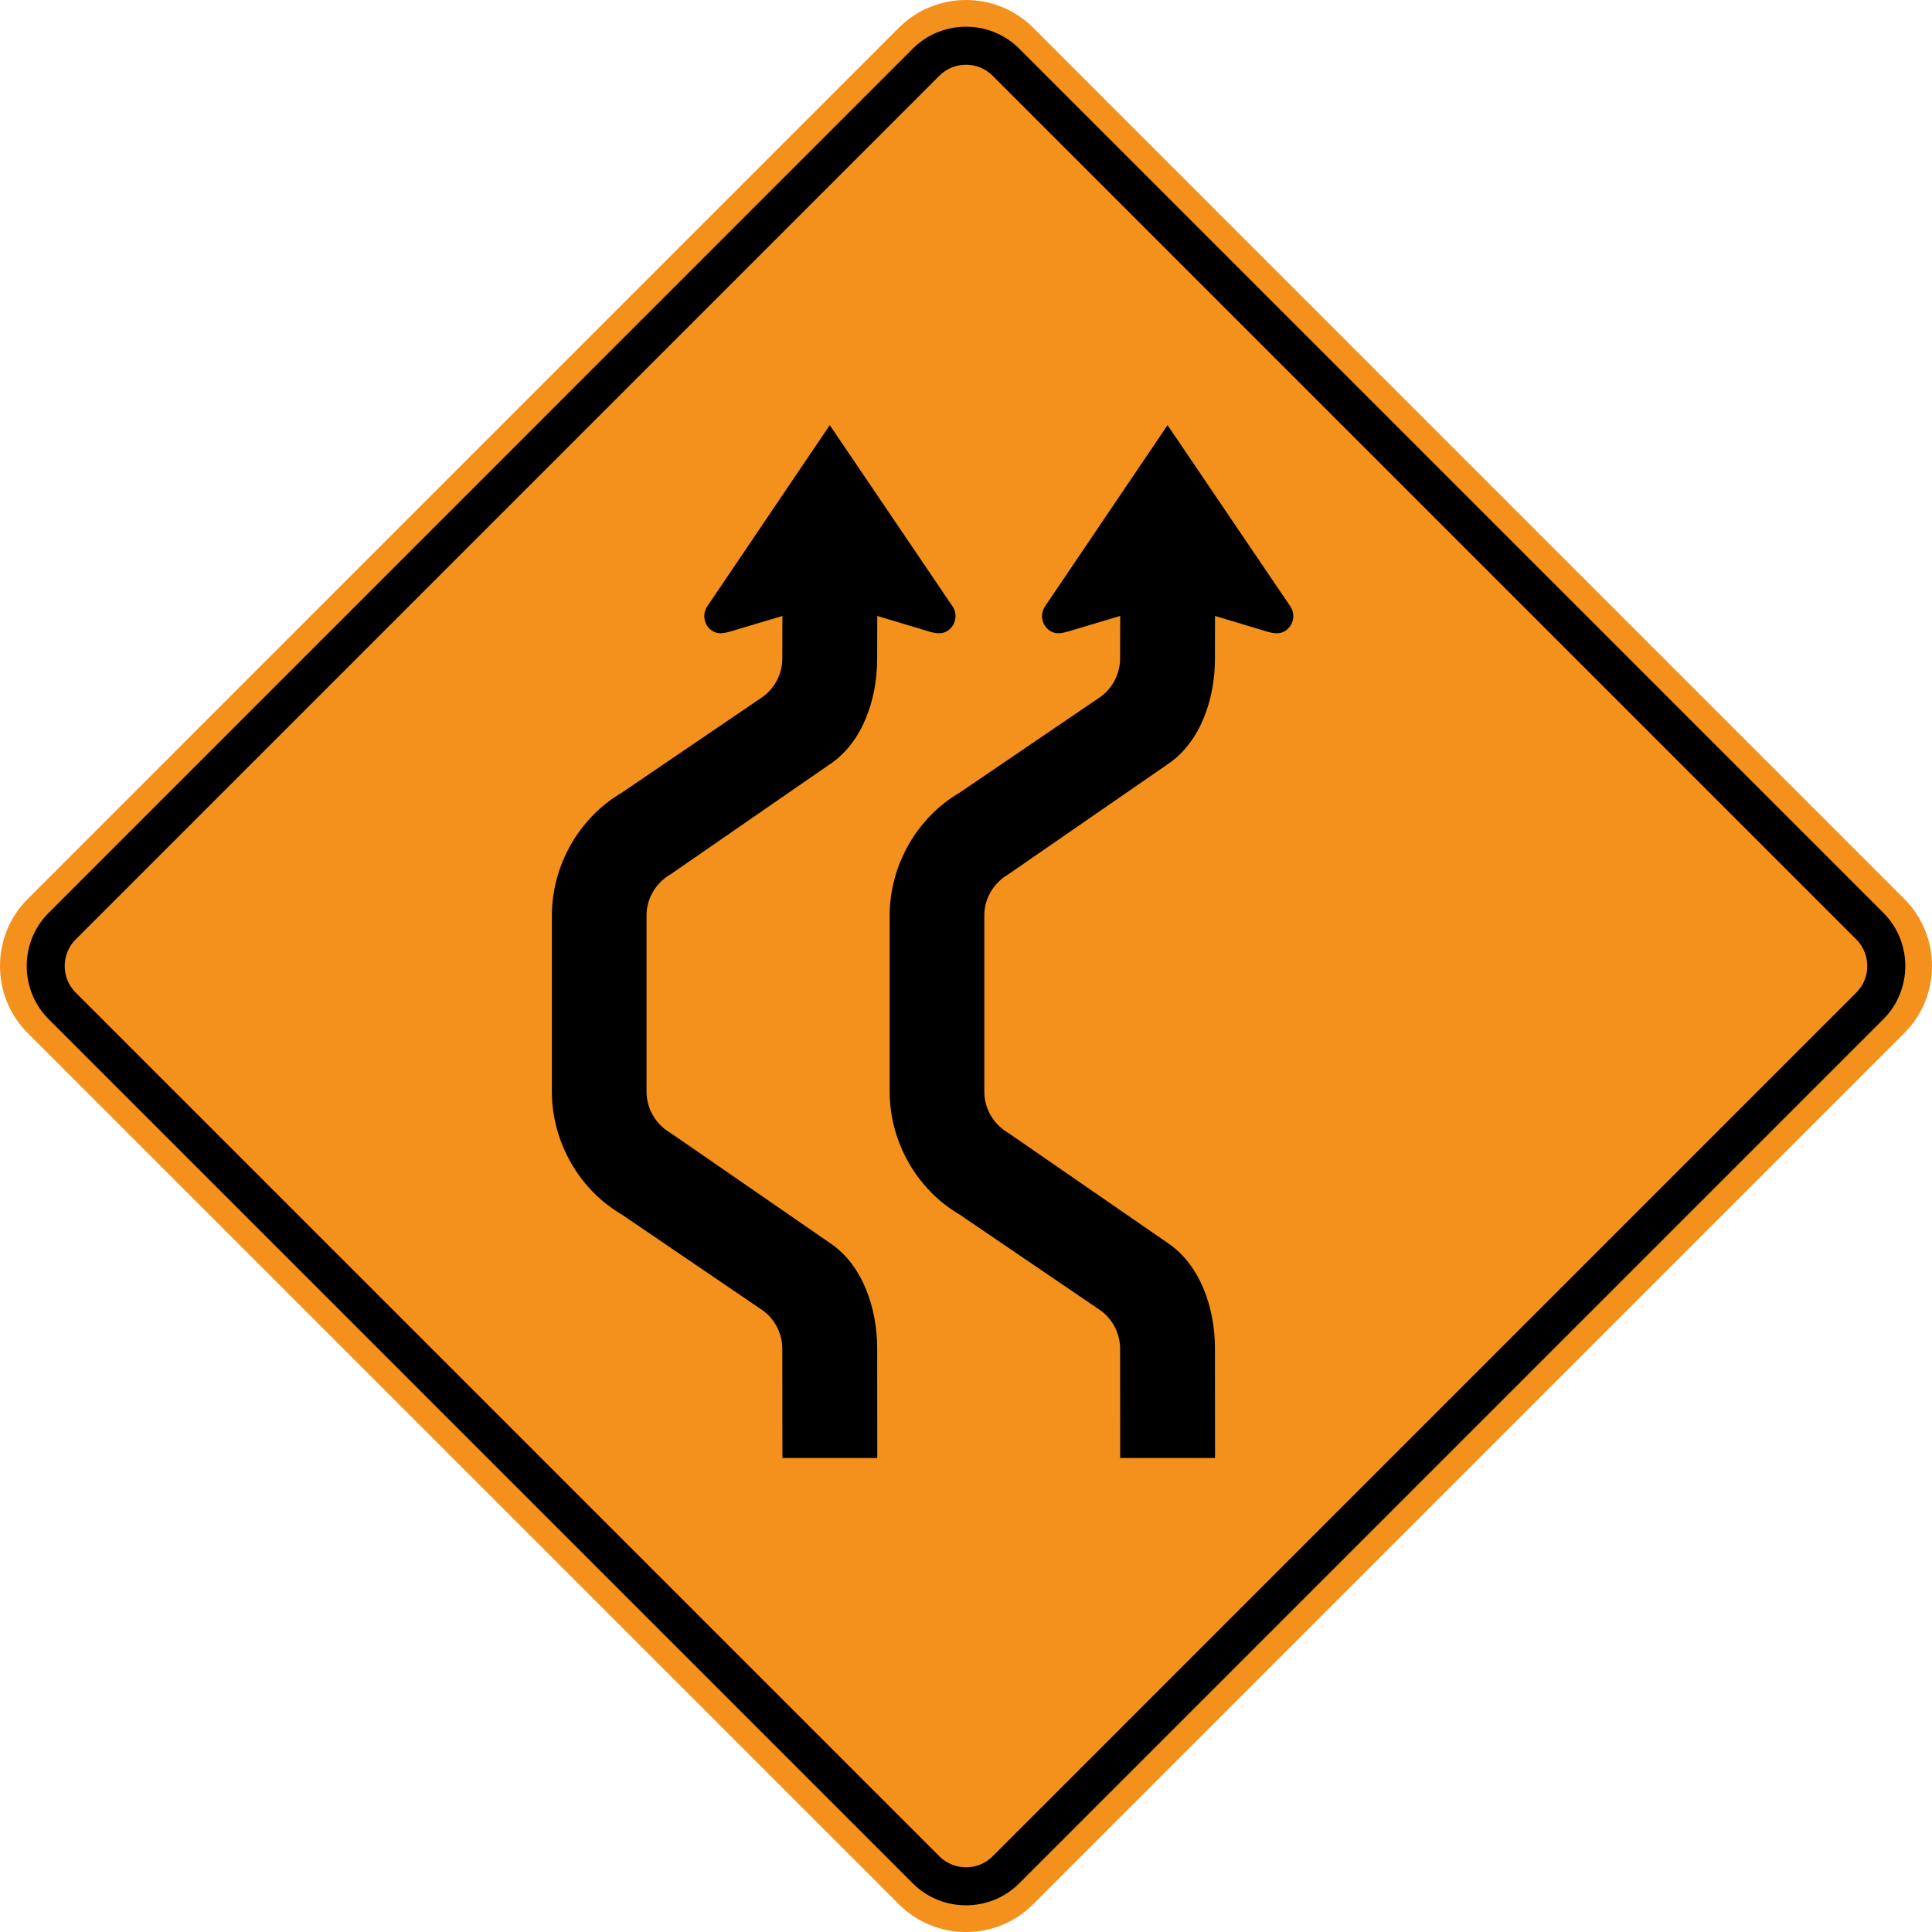 <?xml version="1.0" encoding="UTF-8" standalone="no"?>
<!-- Created with Inkscape (http://www.inkscape.org/) -->

<svg
   xmlns:dc="http://purl.org/dc/elements/1.1/"
   xmlns:cc="http://creativecommons.org/ns#"
   xmlns:rdf="http://www.w3.org/1999/02/22-rdf-syntax-ns#"
   xmlns:svg="http://www.w3.org/2000/svg"
   xmlns="http://www.w3.org/2000/svg"
   xmlns:sodipodi="http://sodipodi.sourceforge.net/DTD/sodipodi-0.dtd"
   xmlns:inkscape="http://www.inkscape.org/namespaces/inkscape"
   version="1.0"
   width="90"
   height="90.001"
   id="svg2"
   inkscape:version="0.48.2 r9819"
   sodipodi:docname="MUTCD W24-1aR (temporary).svg">
  <sodipodi:namedview
     pagecolor="#ffffff"
     bordercolor="#666666"
     borderopacity="1"
     objecttolerance="10"
     gridtolerance="10"
     guidetolerance="10"
     inkscape:pageopacity="0"
     inkscape:pageshadow="2"
     inkscape:window-width="1280"
     inkscape:window-height="1004"
     id="namedview11"
     showgrid="false"
     fit-margin-top="0"
     fit-margin-left="0"
     fit-margin-right="0"
     fit-margin-bottom="0"
     inkscape:zoom="5.6568543"
     inkscape:cx="50.369577"
     inkscape:cy="34.167723"
     inkscape:window-x="-8"
     inkscape:window-y="-8"
     inkscape:window-maximized="1"
     inkscape:current-layer="svg2" />
  <defs
     id="defs4" />
  <path
     d="M 1.289,41.878 41.877,1.287 c 1.719,-1.716 4.53,-1.716 6.246,0 L 88.713,41.878 c 1.716,1.716 1.716,4.526 0,6.245 l -40.59,40.589 c -1.716,1.719 -4.527,1.719 -6.246,0 L 1.289,48.123 c -1.719,-1.719 -1.719,-4.529 0,-6.245"
     style="fill:#f4911d;fill-opacity:1;fill-rule:nonzero;stroke:none"
     id="path4007"
     inkscape:connector-curvature="0" />
  <path
     d="M 2.268,42.522 42.522,2.266 c 1.365,-1.363 3.594,-1.363 4.956,0 L 87.734,42.522 c 1.363,1.363 1.363,3.594 0,4.956 L 47.478,87.735 c -1.363,1.363 -3.591,1.363 -4.956,0 L 2.268,47.478 c -1.365,-1.363 -1.365,-3.594 0,-4.956"
     style="fill:#000000;fill-opacity:1;fill-rule:evenodd;stroke:none"
     id="path4015"
     inkscape:connector-curvature="0" />
  <path
     d="M 3.525,43.763 43.762,3.526 c 0.681,-0.681 1.798,-0.681 2.476,0 L 86.474,43.763 c 0.681,0.68 0.681,1.794 0,2.475 L 46.238,86.475 c -0.679,0.681 -1.795,0.681 -2.476,0 L 3.525,46.238 c -0.681,-0.681 -0.681,-1.795 0,-2.475"
     style="fill:#f4911d;fill-opacity:1;fill-rule:evenodd;stroke:none"
     id="path4019"
     inkscape:connector-curvature="0" />
  <path
     d="m 30.119,50.887 c 0.005,0.779 0.448,1.504 1.119,1.891 l 7.475,5.161 c 1.492,1.032 2.149,3.03 2.149,4.869 l 0.005,5.112 -4.419,0 -0.005,-5.089 c 0,-0.698 -0.335,-1.361 -0.896,-1.776 l -6.577,-4.474 c -1.994,-1.164 -3.261,-3.391 -3.261,-5.72 l 0,0.003 c 0.003,-2.741 0.003,-5.481 0,-8.22 0,0.026 0,0 0,0 0,-2.329 1.267,-4.556 3.261,-5.72 l 6.577,-4.473 c 0.561,-0.415 0.896,-1.08 0.896,-1.778 l 0.005,-1.98 -2.436,0.728 c -0.338,0.092 -0.586,0.131 -0.848,-0.044 -0.371,-0.251 -0.469,-0.762 -0.215,-1.134 l 5.705,-8.438 5.716,8.438 c 0.254,0.371 0.156,0.882 -0.215,1.134 -0.249,0.168 -0.506,0.139 -0.814,0.061 l -2.475,-0.745 -0.005,2.006 c 0,1.836 -0.656,3.834 -2.149,4.866 l -7.475,5.164 c -0.671,0.388 -1.114,1.11 -1.119,1.891 -0.003,2.755 -0.003,5.509 0,8.265"
     style="fill:#000000;fill-opacity:1;fill-rule:evenodd;stroke:none"
     id="path4023"
     inkscape:connector-curvature="0" />
  <path
     d="m 45.854,50.887 c 0.005,0.779 0.448,1.504 1.119,1.891 l 7.475,5.161 c 1.491,1.032 2.149,3.03 2.149,4.869 l 0.005,5.112 -4.419,0 -0.005,-5.089 c 0,-0.698 -0.335,-1.361 -0.896,-1.776 l -6.577,-4.474 c -1.994,-1.164 -3.261,-3.391 -3.261,-5.72 l 0,0.003 0,-8.22 c 0,0.026 0,0 0,0 0,-2.329 1.267,-4.556 3.261,-5.72 l 6.577,-4.473 c 0.561,-0.415 0.896,-1.08 0.896,-1.778 l 0.005,-1.98 -2.438,0.728 c -0.336,0.092 -0.585,0.131 -0.846,-0.044 -0.371,-0.251 -0.469,-0.762 -0.215,-1.134 l 5.705,-8.438 5.716,8.438 c 0.254,0.371 0.156,0.882 -0.215,1.134 -0.25,0.168 -0.506,0.139 -0.814,0.061 l -2.475,-0.745 -0.005,2.006 c 0,1.836 -0.657,3.834 -2.149,4.866 l -7.475,5.164 c -0.671,0.388 -1.114,1.11 -1.119,1.891 -0.003,2.755 -0.003,5.509 0,8.265"
     style="fill:#000000;fill-opacity:1;fill-rule:evenodd;stroke:none"
     id="path4027"
     inkscape:connector-curvature="0" />
</svg>
